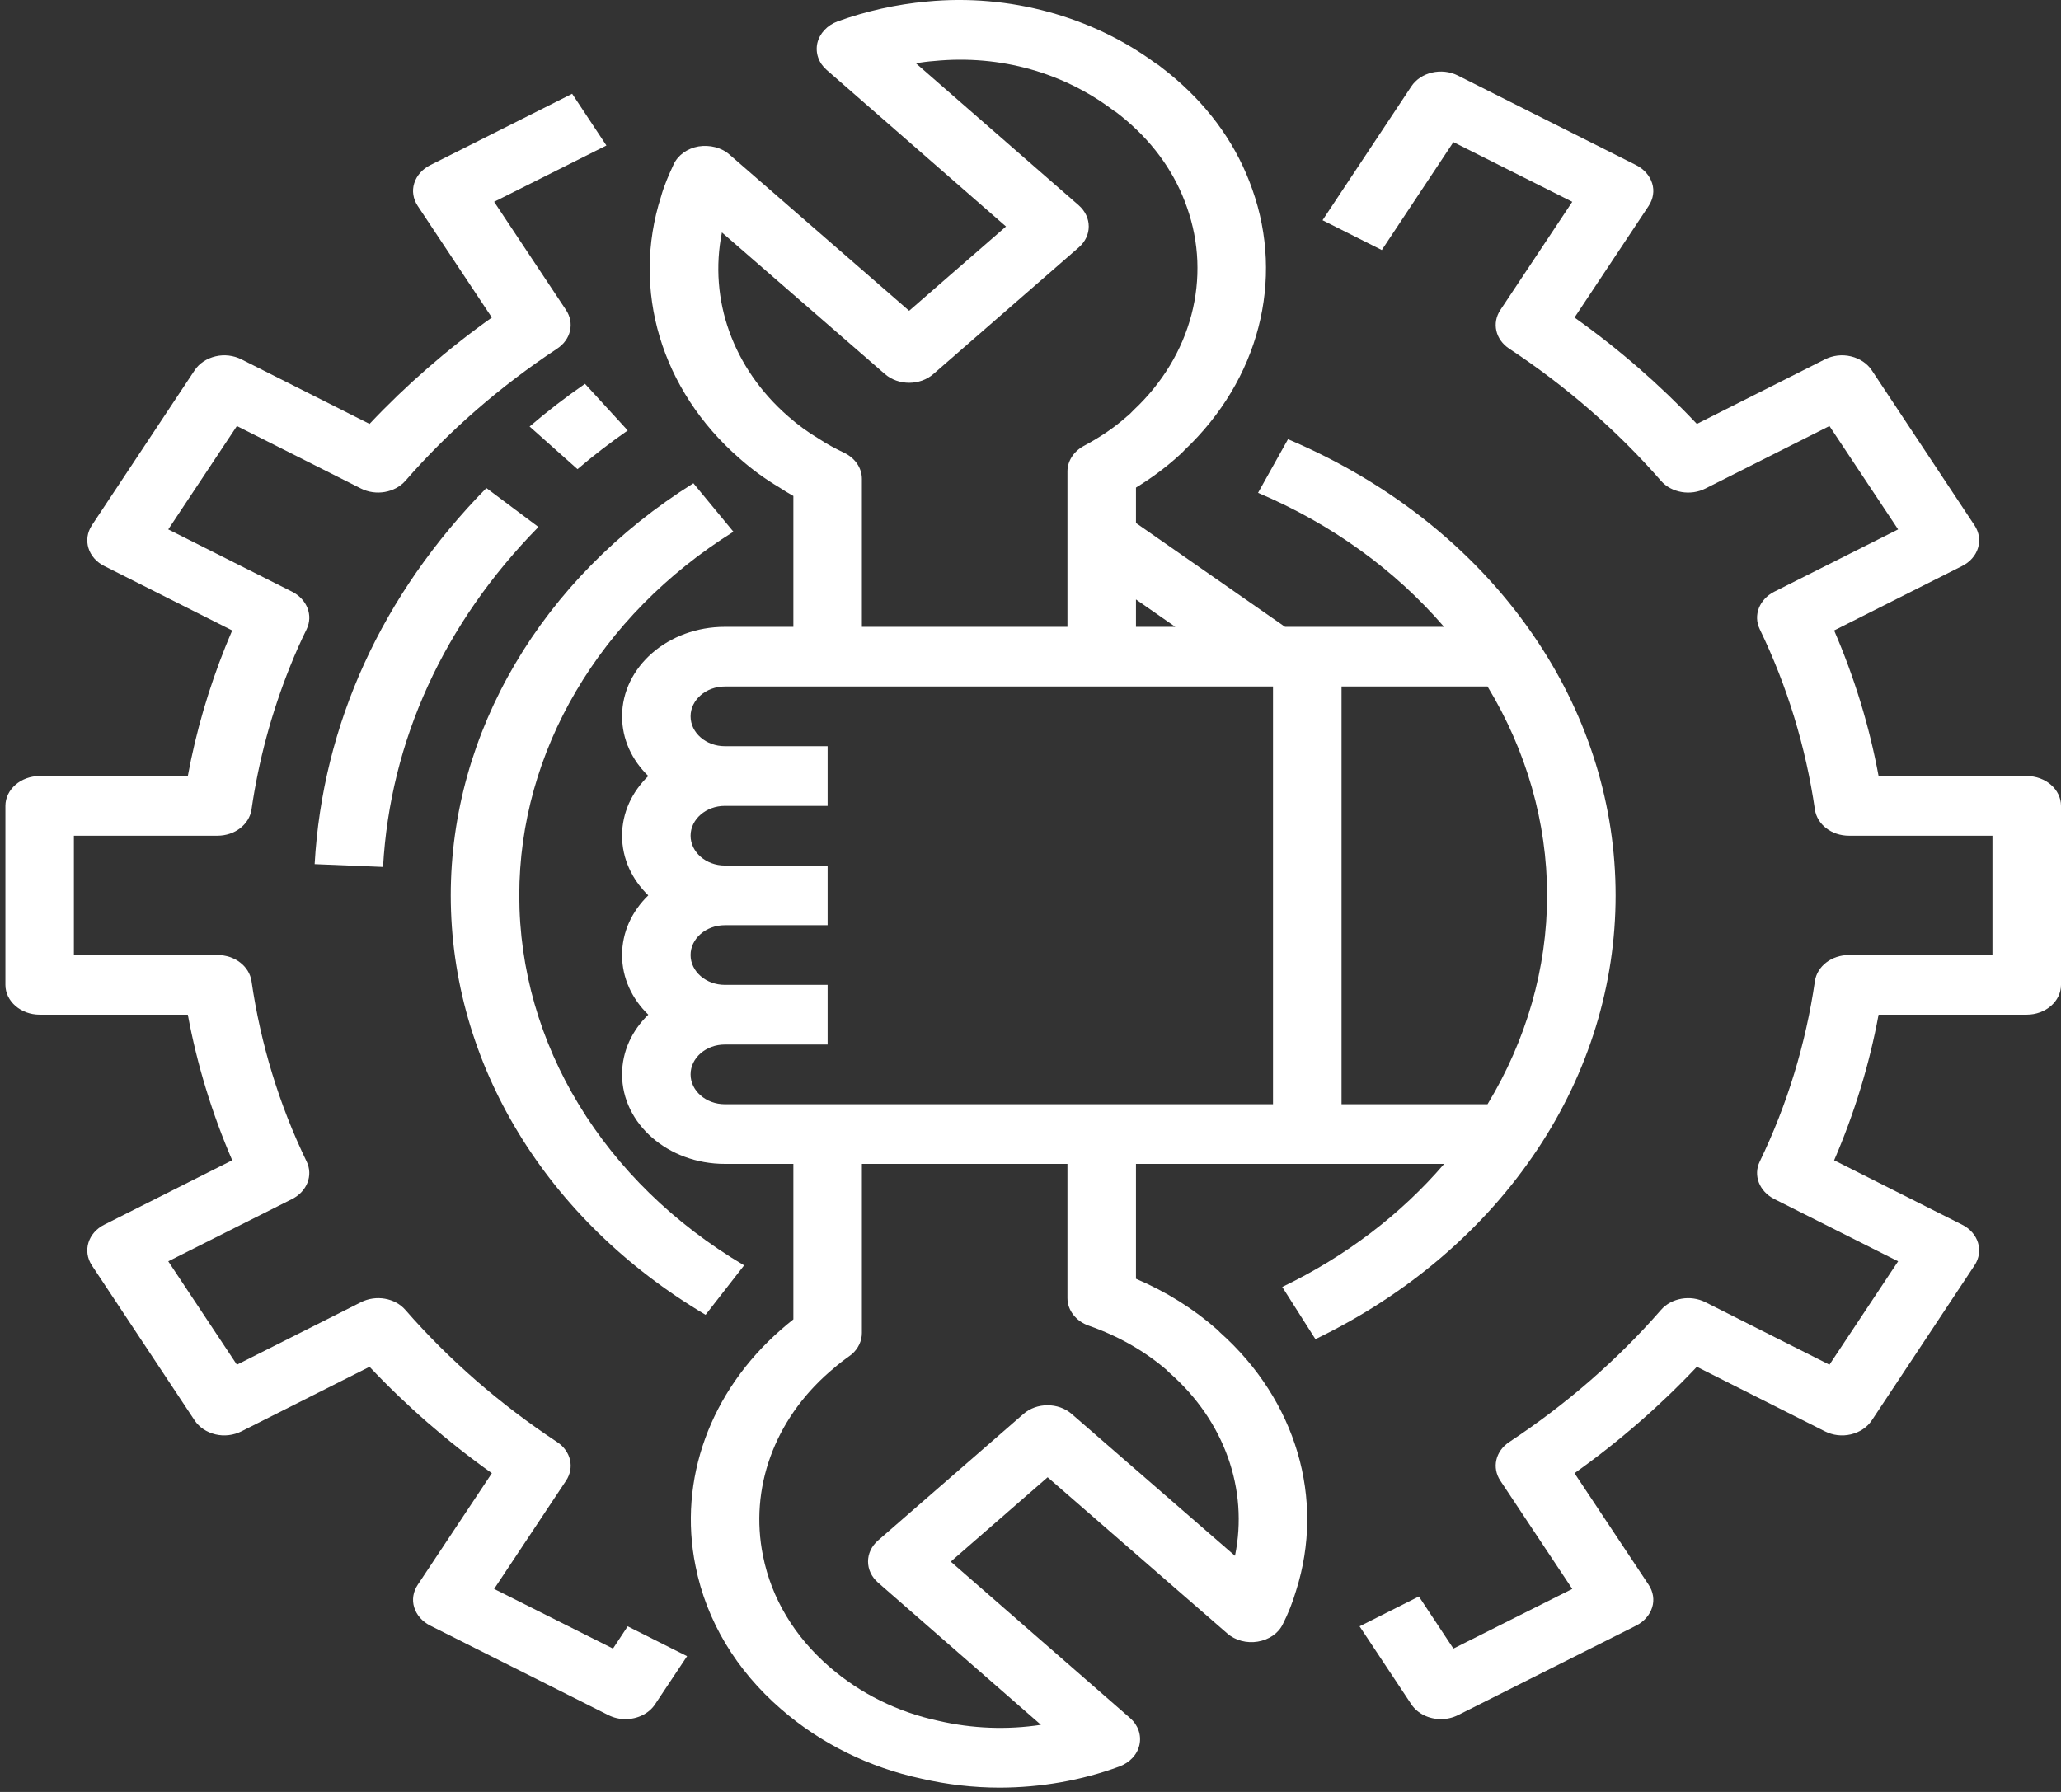 <svg width="69" height="60" viewBox="0 0 69 60" fill="none" xmlns="http://www.w3.org/2000/svg">
<rect x="0" y="0" width="69" height="60" fill="#333333" stroke="none"/>
<g clip-path="url(#clip0_25_78)">
<path d="M10.534 28.934L12.824 29.028C13.062 24.801 14.863 20.864 18.026 17.645L16.283 16.341C12.784 19.904 10.799 24.255 10.534 28.934Z" fill="white"/>
<path d="M44.913 36.973V22.986H49.801C51.1 25.129 51.795 27.533 51.795 29.98C51.795 32.426 51.1 34.827 49.801 36.973H44.913ZM42.619 36.973H24.267C23.636 36.973 23.12 36.524 23.12 35.974C23.12 35.423 23.636 34.975 24.267 34.975H27.708V32.977H24.267C23.636 32.977 23.12 32.528 23.12 31.978C23.12 31.427 23.636 30.979 24.267 30.979H27.708V28.981H24.267C23.636 28.981 23.12 28.532 23.12 27.982C23.12 27.432 23.636 26.983 24.267 26.983H27.708V24.985H24.267C23.636 24.985 23.12 24.536 23.12 23.985C23.12 23.435 23.636 22.986 24.267 22.986H42.619V36.973ZM39.066 45.878C39.093 45.913 39.124 45.94 39.156 45.968C40.992 47.579 41.803 49.87 41.346 52.094L35.88 47.345C35.432 46.955 34.707 46.955 34.263 47.345L29.397 51.579C28.949 51.969 28.949 52.602 29.397 52.992L34.85 57.753C33.721 57.924 32.552 57.882 31.422 57.62C30.052 57.327 28.793 56.703 27.77 55.813C26.597 54.799 25.826 53.515 25.544 52.094C25.087 49.847 25.92 47.544 27.775 45.932C27.941 45.785 28.111 45.644 28.34 45.476C28.375 45.452 28.488 45.37 28.519 45.343C28.734 45.156 28.855 44.898 28.855 44.633V38.971H35.737V43.466C35.737 43.872 36.024 44.243 36.459 44.391C37.448 44.738 38.322 45.238 39.066 45.878ZM26.387 13.941C24.536 12.329 23.721 10.031 24.169 7.783L29.625 12.524C30.078 12.915 30.8 12.915 31.248 12.524L36.114 8.286C36.562 7.9 36.562 7.268 36.114 6.874L30.661 2.117C30.862 2.086 31.068 2.058 31.274 2.043C33.524 1.82 35.625 2.461 37.229 3.662C37.274 3.698 37.319 3.729 37.368 3.756C37.489 3.85 37.615 3.947 37.739 4.057C38.676 4.864 39.348 5.828 39.733 6.928C40.58 9.301 39.895 11.912 37.95 13.734C37.919 13.762 37.897 13.789 37.87 13.816C37.834 13.859 37.789 13.894 37.726 13.945C37.323 14.304 36.852 14.628 36.283 14.932C35.943 15.116 35.737 15.44 35.737 15.783V20.989H28.855V16.033C28.855 15.666 28.622 15.33 28.25 15.155C27.937 15.007 27.681 14.866 27.408 14.687C27.041 14.468 26.7 14.218 26.387 13.941ZM39.348 20.989H38.031V20.072L39.348 20.989ZM42.928 43.092L44.039 44.84C47.14 43.345 49.711 41.14 51.481 38.471C53.188 35.904 54.089 32.969 54.089 29.98C54.089 26.99 53.188 24.056 51.481 21.488C49.523 18.538 46.634 16.197 43.121 14.706L42.118 16.501C44.59 17.551 46.709 19.088 48.345 20.989H43.022L38.031 17.512V16.326C38.528 16.021 38.968 15.697 39.366 15.346C39.478 15.248 39.577 15.159 39.662 15.065C42.144 12.716 43.008 9.379 41.925 6.339C41.432 4.927 40.563 3.678 39.357 2.64C39.165 2.472 38.972 2.327 38.784 2.179C38.752 2.156 38.717 2.136 38.681 2.113C36.575 0.564 33.806 -0.217 31.032 0.052C30.007 0.146 29.003 0.369 28.044 0.716C27.695 0.845 27.44 1.118 27.363 1.446C27.292 1.774 27.408 2.109 27.677 2.343L33.68 7.584L30.437 10.406L24.424 5.177C24.155 4.938 23.761 4.844 23.385 4.903C23.008 4.97 22.694 5.196 22.551 5.508C22.403 5.828 22.233 6.207 22.13 6.585C21.131 9.707 22.139 13.067 24.751 15.342C25.163 15.709 25.625 16.045 26.068 16.306C26.22 16.407 26.387 16.509 26.561 16.606V20.989H24.267C22.367 20.989 20.826 22.331 20.826 23.985C20.826 24.754 21.157 25.453 21.704 25.984C21.157 26.515 20.826 27.213 20.826 27.982C20.826 28.75 21.157 29.449 21.704 29.98C21.157 30.51 20.826 31.209 20.826 31.978C20.826 32.746 21.157 33.445 21.704 33.975C21.157 34.507 20.826 35.205 20.826 35.974C20.826 37.628 22.367 38.971 24.267 38.971H26.561V44.177C26.422 44.285 26.288 44.399 26.153 44.516C23.77 46.592 22.699 49.553 23.286 52.438C23.649 54.268 24.644 55.926 26.153 57.23C27.466 58.373 29.097 59.181 30.853 59.556C31.709 59.754 32.596 59.856 33.479 59.856C34.84 59.852 36.203 59.618 37.471 59.15C37.821 59.021 38.076 58.752 38.147 58.424C38.219 58.096 38.103 57.761 37.834 57.526L31.83 52.289L35.074 49.464L41.087 54.693C41.355 54.928 41.741 55.029 42.108 54.967C42.485 54.904 42.798 54.69 42.946 54.385C43.125 54.033 43.273 53.663 43.39 53.265C44.371 50.194 43.394 46.885 40.84 44.61C40.814 44.578 40.782 44.551 40.75 44.52C39.962 43.825 39.048 43.252 38.031 42.818V38.971H48.349C46.902 40.657 45.061 42.065 42.928 43.092Z" fill="white"/>
<path d="M23.622 44.024L24.912 42.369C20.199 39.58 17.385 34.948 17.385 29.98C17.385 25.165 20.065 20.614 24.554 17.804L23.214 16.181C18.129 19.365 15.091 24.524 15.091 29.98C15.091 35.611 18.281 40.859 23.622 44.024Z" fill="white"/>
<path d="M1.328 33.975H6.288C6.597 35.65 7.098 37.281 7.774 38.85L3.496 41.004C2.945 41.277 2.761 41.889 3.075 42.369L6.516 47.56C6.668 47.79 6.919 47.958 7.214 48.028C7.506 48.098 7.819 48.059 8.084 47.926L12.372 45.765C13.6 47.068 14.97 48.262 16.467 49.328L13.984 53.066C13.832 53.296 13.787 53.569 13.868 53.823C13.948 54.081 14.141 54.299 14.406 54.432L20.369 57.428C20.548 57.518 20.745 57.562 20.938 57.562C21.337 57.562 21.723 57.382 21.933 57.062L23.003 55.455L21.014 54.455L20.522 55.2L16.543 53.203L18.949 49.581C19.24 49.144 19.115 48.59 18.653 48.285C16.735 47.017 15.028 45.53 13.572 43.861C13.223 43.459 12.586 43.349 12.085 43.603L7.931 45.695L5.633 42.233L9.782 40.146C10.279 39.892 10.489 39.357 10.266 38.893C9.343 36.985 8.724 34.948 8.42 32.852C8.344 32.352 7.86 31.978 7.282 31.978H2.474V27.982H7.282C7.86 27.982 8.344 27.607 8.42 27.107C8.657 25.469 9.092 23.857 9.71 22.319C9.88 21.894 10.064 21.477 10.266 21.067C10.489 20.602 10.279 20.068 9.782 19.814L5.633 17.726L7.931 14.265L12.085 16.357C12.582 16.61 13.223 16.497 13.572 16.099C15.028 14.429 16.735 12.942 18.653 11.674C19.115 11.369 19.24 10.816 18.949 10.378L16.543 6.757L20.302 4.872L19.155 3.14L14.406 5.528C14.141 5.66 13.948 5.879 13.868 6.136C13.787 6.39 13.832 6.663 13.984 6.894L16.467 10.632C14.97 11.697 13.6 12.892 12.372 14.194L8.084 12.033C7.819 11.9 7.506 11.861 7.214 11.932C6.919 12.002 6.668 12.169 6.516 12.399L3.075 17.59C2.761 18.07 2.945 18.682 3.496 18.955L7.774 21.11C7.694 21.293 7.622 21.473 7.546 21.656C6.986 23.053 6.56 24.504 6.288 25.984H1.328C0.696 25.984 0.181 26.433 0.181 26.983V32.977C0.181 33.526 0.696 33.975 1.328 33.975Z" fill="white"/>
<path d="M21.015 14.413L19.585 12.852C18.935 13.301 18.313 13.781 17.73 14.281L19.334 15.709C19.863 15.256 20.428 14.823 21.015 14.413Z" fill="white"/>
<path d="M67.852 25.984H62.893C62.584 24.31 62.082 22.678 61.405 21.11L65.684 18.955C66.235 18.682 66.424 18.07 66.105 17.59L62.665 12.399C62.512 12.169 62.261 12.002 61.965 11.932C61.67 11.861 61.361 11.9 61.096 12.033L56.809 14.194C55.581 12.892 54.21 11.697 52.713 10.632L55.196 6.894C55.348 6.663 55.393 6.39 55.312 6.136C55.231 5.879 55.038 5.66 54.774 5.528L48.811 2.531C48.264 2.254 47.561 2.417 47.247 2.897L44.277 7.374L46.261 8.372L48.658 4.759L52.638 6.757L50.231 10.378C49.94 10.816 50.065 11.369 50.526 11.674C52.445 12.942 54.152 14.429 55.608 16.099C55.957 16.501 56.598 16.61 57.096 16.357L61.248 14.265L63.547 17.726L59.398 19.814C58.901 20.068 58.69 20.602 58.914 21.067C59.837 22.975 60.456 25.012 60.761 27.108C60.836 27.607 61.32 27.982 61.898 27.982H66.705V31.978H61.898C61.32 31.978 60.836 32.352 60.761 32.852C60.456 34.948 59.837 36.985 58.914 38.893C58.69 39.357 58.901 39.892 59.398 40.146L63.547 42.233L61.248 45.695L57.096 43.603C56.598 43.349 55.957 43.459 55.608 43.861C54.152 45.531 52.445 47.017 50.526 48.285C50.065 48.59 49.94 49.144 50.231 49.581L52.638 53.203L48.658 55.2L47.503 53.456L45.517 54.455L47.247 57.062C47.458 57.382 47.843 57.562 48.242 57.562C48.435 57.562 48.632 57.518 48.811 57.429L54.774 54.432C55.038 54.299 55.231 54.081 55.312 53.823C55.393 53.57 55.348 53.296 55.196 53.066L52.713 49.328C54.21 48.262 55.581 47.068 56.809 45.765L61.096 47.926C61.361 48.06 61.67 48.098 61.965 48.028C62.261 47.958 62.512 47.79 62.665 47.56L66.105 42.369C66.424 41.889 66.235 41.277 65.684 41.004L61.405 38.85C62.082 37.281 62.584 35.65 62.893 33.975H67.852C68.485 33.975 69 33.527 69 32.977V26.983C69 26.433 68.485 25.984 67.852 25.984Z" fill="white"/>
</g>
<defs>
<clipPath id="clip0_25_78">
<rect width="69" height="60" fill="white"/>
</clipPath>
</defs>
</svg>
